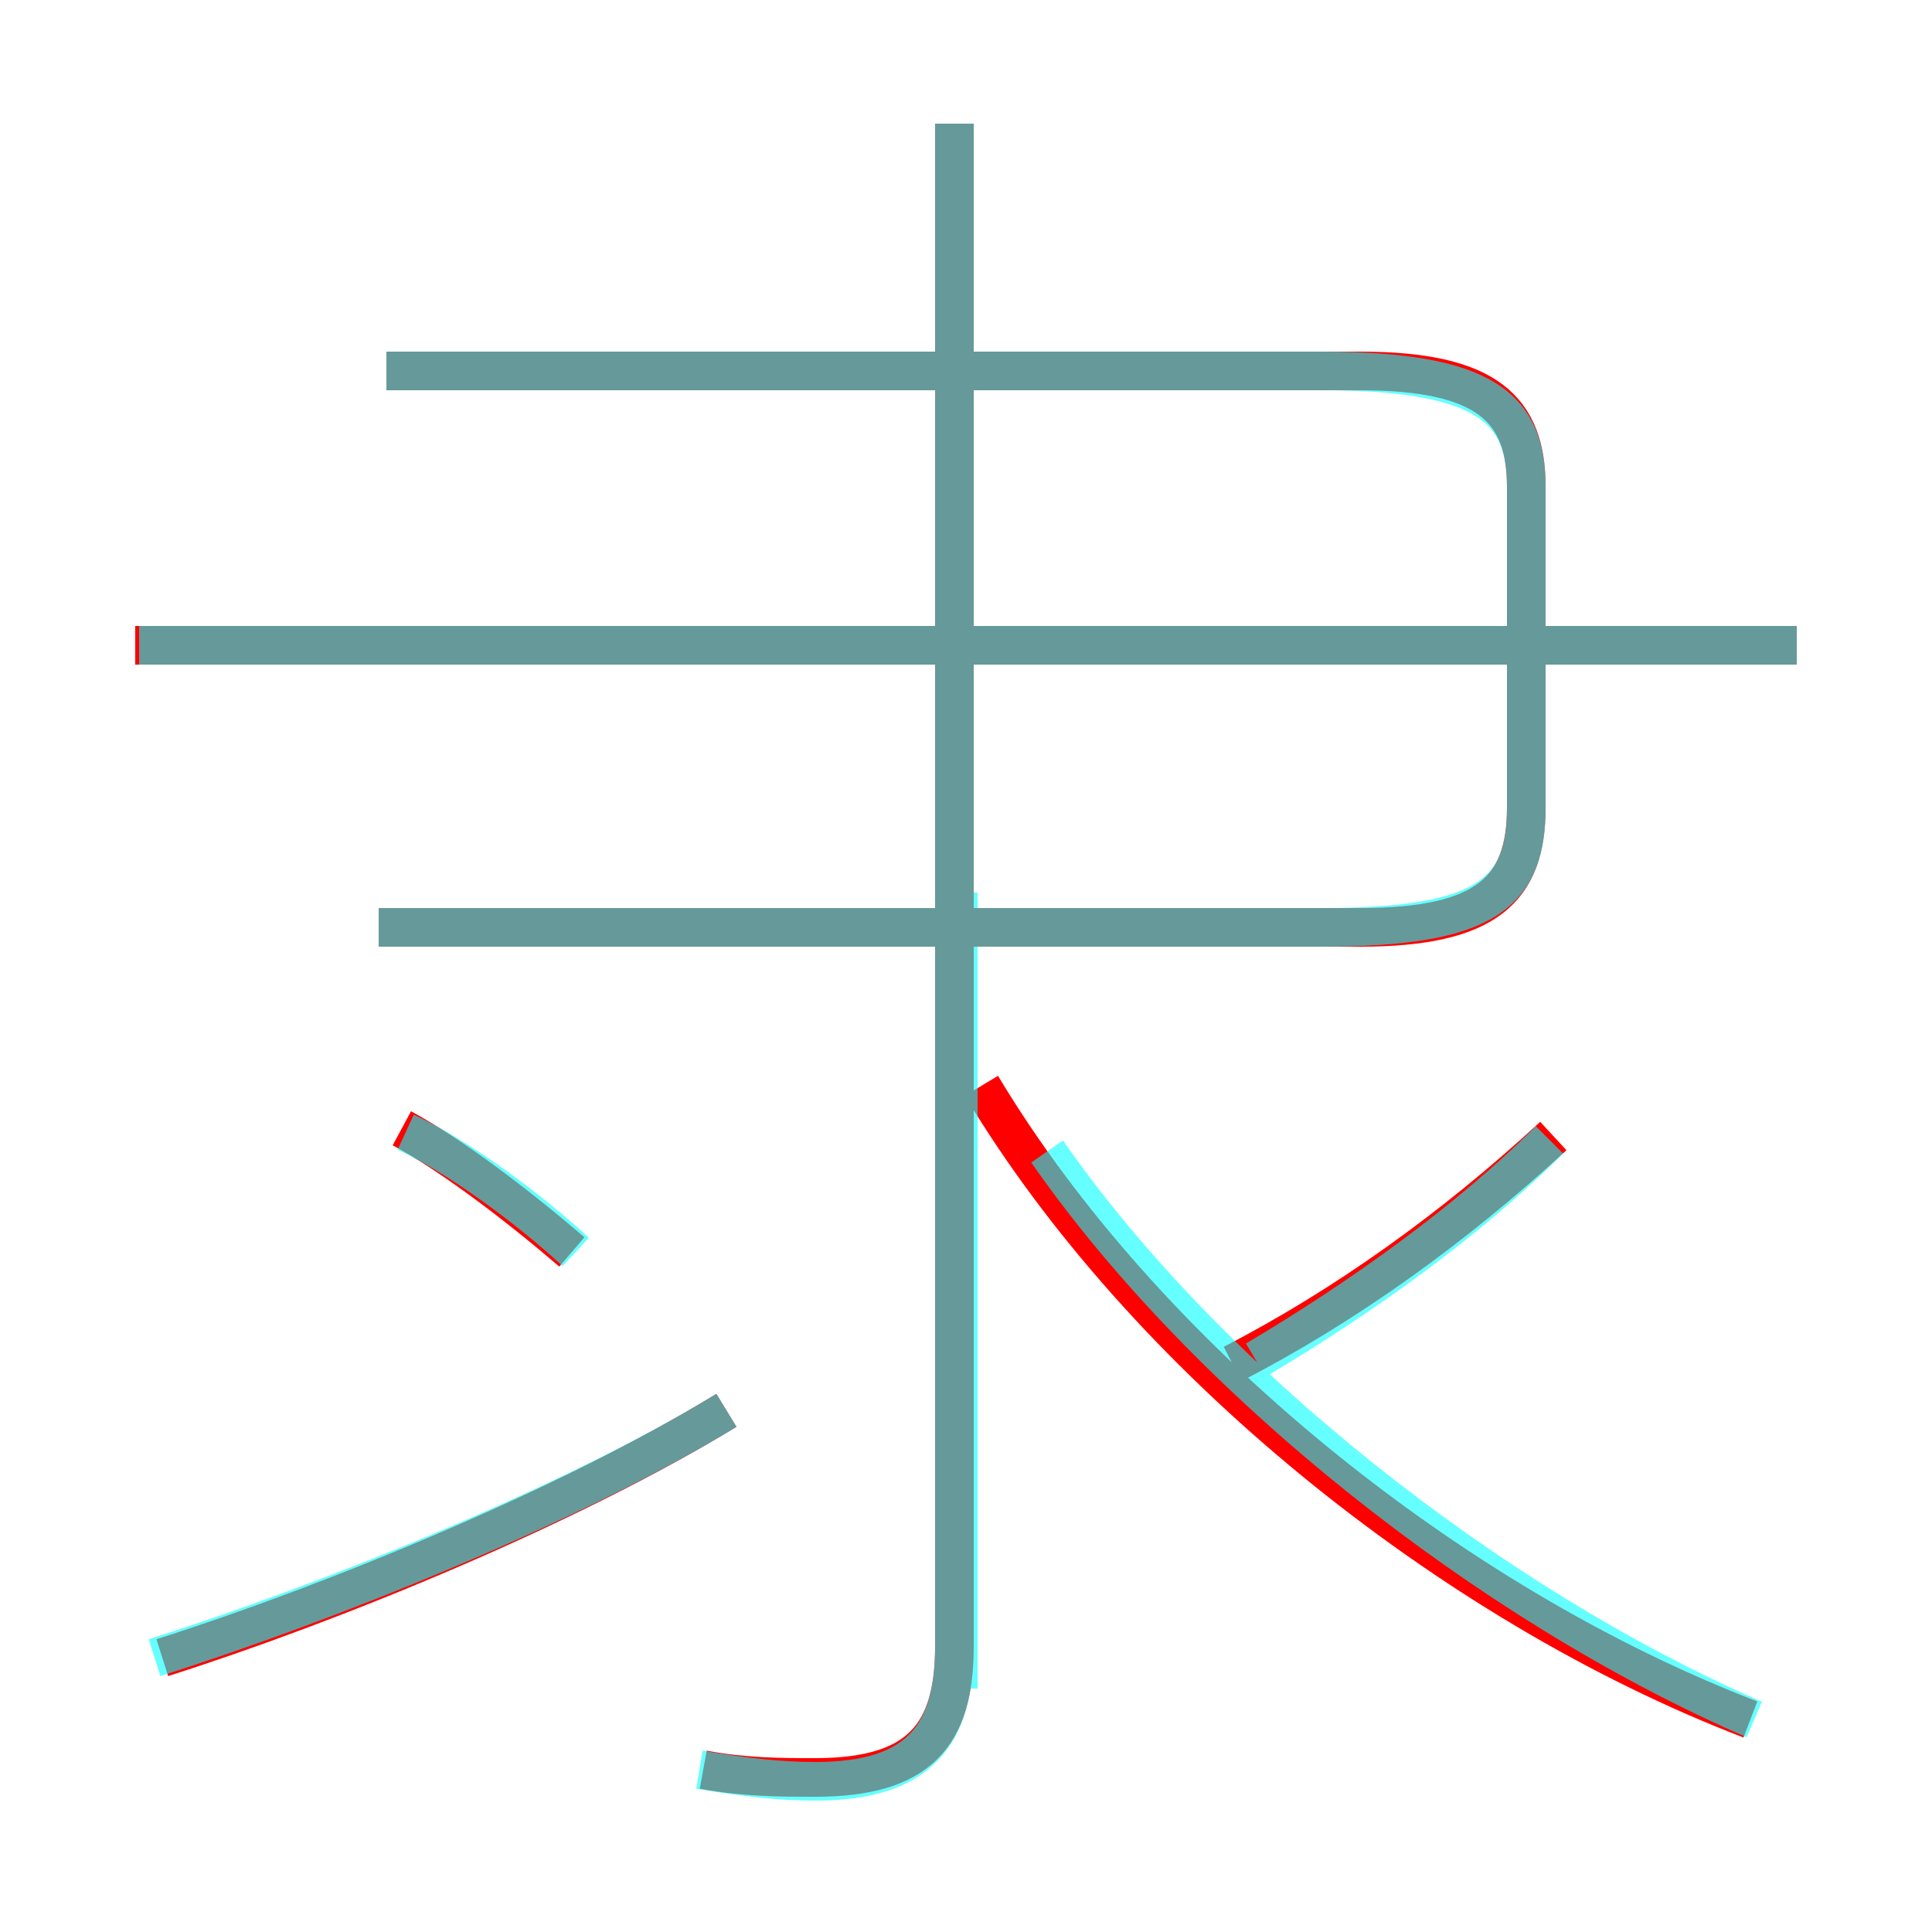 <?xml version='1.0' encoding='utf8'?>
<svg viewBox="0.0 -6.0 50.0 50.0" version="1.1" xmlns="http://www.w3.org/2000/svg">
<rect x="0.0" y="-6.0" width="50.0" height="50.0" fill="#333333" stroke="none"/>
<rect x="-1000" y="-1000" width="2000" height="2000" stroke="white" fill="white"/>
<g style="fill:none;stroke:rgba(255, 0, 0, 1);  stroke-width:1"><path d="M 9.8 -20.0 L 35.2 -20.0 C 38.5 -20.0 39.5 -21.0 39.5 -23.1 L 39.5 -31.4 C 39.5 -33.4 38.5 -34.4 35.2 -34.4 L 10.0 -34.4 M 4.2 -1.1 C 8.6 -2.5 14.7 -5.0 18.8 -7.5 M 14.8 -11.6 C 13.4 -12.8 11.7 -14.1 10.4 -14.8 M 18.2 1.8 C 19.3 2.0 20.2 2.0 21.1 2.0 C 23.8 2.0 24.7 0.9 24.7 -1.4 L 24.7 -40.8 M 45.3 0.5 C 37.5 -2.5 29.6 -8.9 25.4 -15.9 M 31.9 -8.7 C 34.8 -10.2 37.6 -12.2 40.2 -14.6 M 46.5 -27.3 L 3.5 -27.3" transform="translate(0.0 38.0)" />
</g>
<g style="fill:none;stroke:rgba(0, 255, 255, 0.6);  stroke-width:1">
<path d="M 18.1 1.8 C 19.3 2.0 20.2 2.1 21.1 2.1 C 23.8 2.1 24.7 0.9 24.7 -1.4 L 24.7 -40.8 M 4.0 -1.1 C 8.4 -2.5 14.7 -5.0 18.8 -7.5 M 14.9 -11.6 C 13.6 -12.8 11.8 -14.1 10.5 -14.7 M 45.4 0.5 C 38.5 -2.5 31.2 -8.3 27.1 -14.2 M 24.8 -0.3 L 24.8 -20.9 M 9.8 -20.0 L 34.2 -20.0 C 38.5 -20.0 39.5 -20.9 39.5 -23.1 L 39.5 -31.4 C 39.5 -33.4 38.5 -34.4 34.2 -34.4 L 10.0 -34.4 M 32.5 -8.8 C 35.2 -10.4 38.0 -12.4 40.1 -14.5 M 46.5 -27.3 L 3.6 -27.3" transform="translate(0.0 38.0)" />
</g>
</svg>